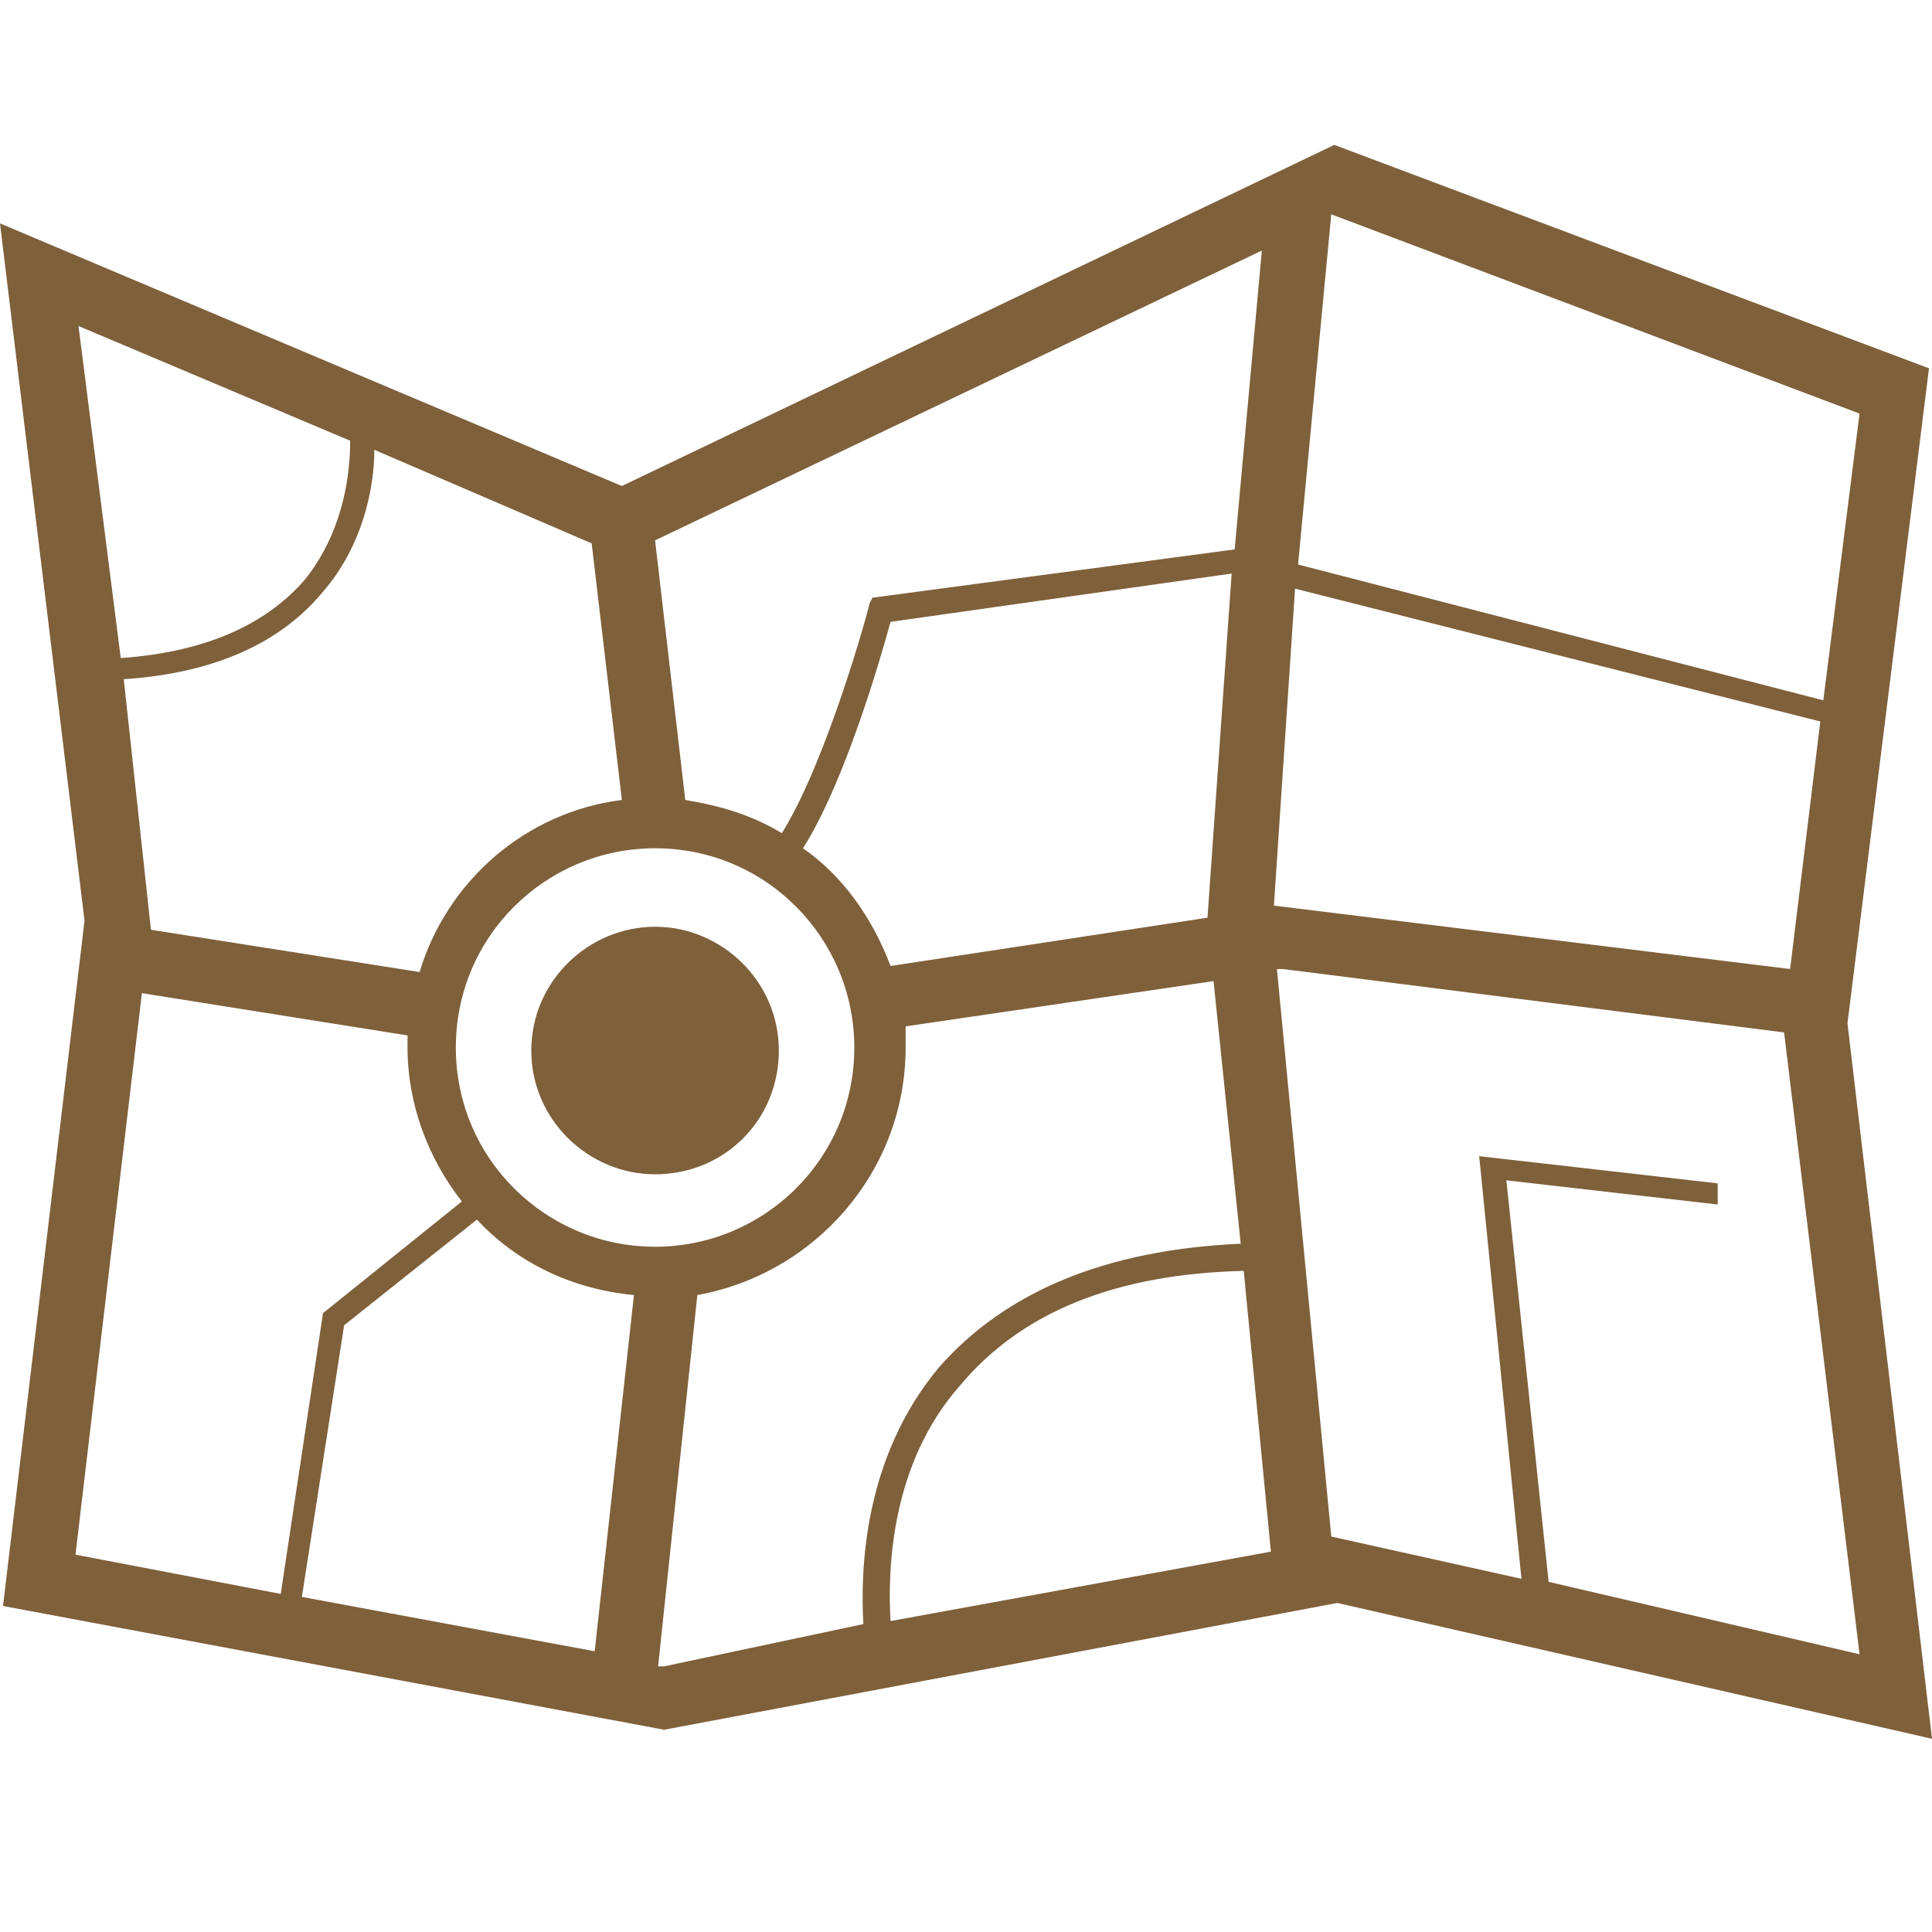 <?xml version="1.0" encoding="utf-8"?>
<!-- Generator: Adobe Illustrator 20.1.0, SVG Export Plug-In . SVG Version: 6.00 Build 0)  -->
<svg version="1.1" xmlns="http://www.w3.org/2000/svg" xmlns:xlink="http://www.w3.org/1999/xlink" x="0px" y="0px"
	 viewBox="0 0 64 64" style="enable-background:new 0 0 64 64;" xml:space="preserve">
<style type="text/css">
	.st0{fill:#7E603B;}
</style>
<g id="Font">
	<g>
		<g>
			<path class="st0" d="M21.7,30.7c2.2,0,4.1,1.8,4.1,4.1s-1.8,4.1-4.1,4.1c-2.2,0-4.1-1.8-4.1-4.1S19.5,30.7,21.7,30.7z"/>
			<path class="st0" d="M61.2,33.9l2.7-21.7L44.2,4.8L20.6,16.1L0,7.4l2.8,23.1L0.1,53.2L22,57.3l22.3-4.2L64,57.6L61.2,33.9z
				 M44.1,7.1l17.5,6.6l-1.2,9.5L43,18.7L44.1,7.1z M41.8,8.3l-0.9,9.9l0,0l-12,1.6L28.8,20c0,0.1-1.4,5.2-2.9,7.6
				c-1-0.6-2-0.9-3.2-1.1l-1-8.6L41.8,8.3z M40,30.4L29.5,32c-0.6-1.6-1.6-3-2.9-3.9c1.4-2.2,2.6-6.4,2.9-7.5L40.8,19L40,30.4z
				 M19.6,18l1,8.5c-3.2,0.4-5.8,2.7-6.7,5.7l-8.9-1.4l-0.9-8.3c3-0.2,5.2-1.2,6.6-2.9c1.3-1.5,1.7-3.4,1.7-4.7L19.6,18z M2.6,10.8
				l9,3.8c0,1.3-0.3,3.1-1.5,4.6c-1.3,1.5-3.3,2.4-6.1,2.6L2.6,10.8z M2.5,51.5l2.2-18.6l8.8,1.4c0,0.1,0,0.3,0,0.4
				c0,1.9,0.7,3.7,1.8,5.1l-4.6,3.7l-1.4,9.3L2.5,51.5z M19.7,54.7L10,52.9l1.4-9l4.4-3.5c1.3,1.4,3.1,2.3,5.2,2.5L19.7,54.7z
				 M15.1,34.7c0-3.7,3-6.6,6.6-6.6c3.7,0,6.6,3,6.6,6.6c0,3.7-3,6.6-6.6,6.6C18.1,41.3,15.1,38.4,15.1,34.7z M22,55.2l-0.2,0
				l1.3-12.3c3.9-0.7,6.9-4.1,6.9-8.2c0-0.2,0-0.4,0-0.7l10.2-1.5l0.9,8.7c-4.5,0.2-7.8,1.6-10,4.1c-2.5,3-2.6,6.7-2.5,8.5L22,55.2z
				 M29.5,53.7c-0.1-1.7,0-5.2,2.3-7.8c2-2.4,5.1-3.7,9.4-3.8l0.9,9.3L29.5,53.7z M42.9,19.5l17.4,4.4l-1,8.2l-17.1-2.1L42.9,19.5z
				 M56.9,39.2L49,38.3l1.4,14l-6.3-1.4l-1.8-18.8l0.2,0l16.6,2.1l2.5,20.6l-10.3-2.4l-1.4-13.3l7,0.8L56.9,39.2z"/>
		</g>
	</g>
</g>
<g id="Facilities">
</g>
</svg>
